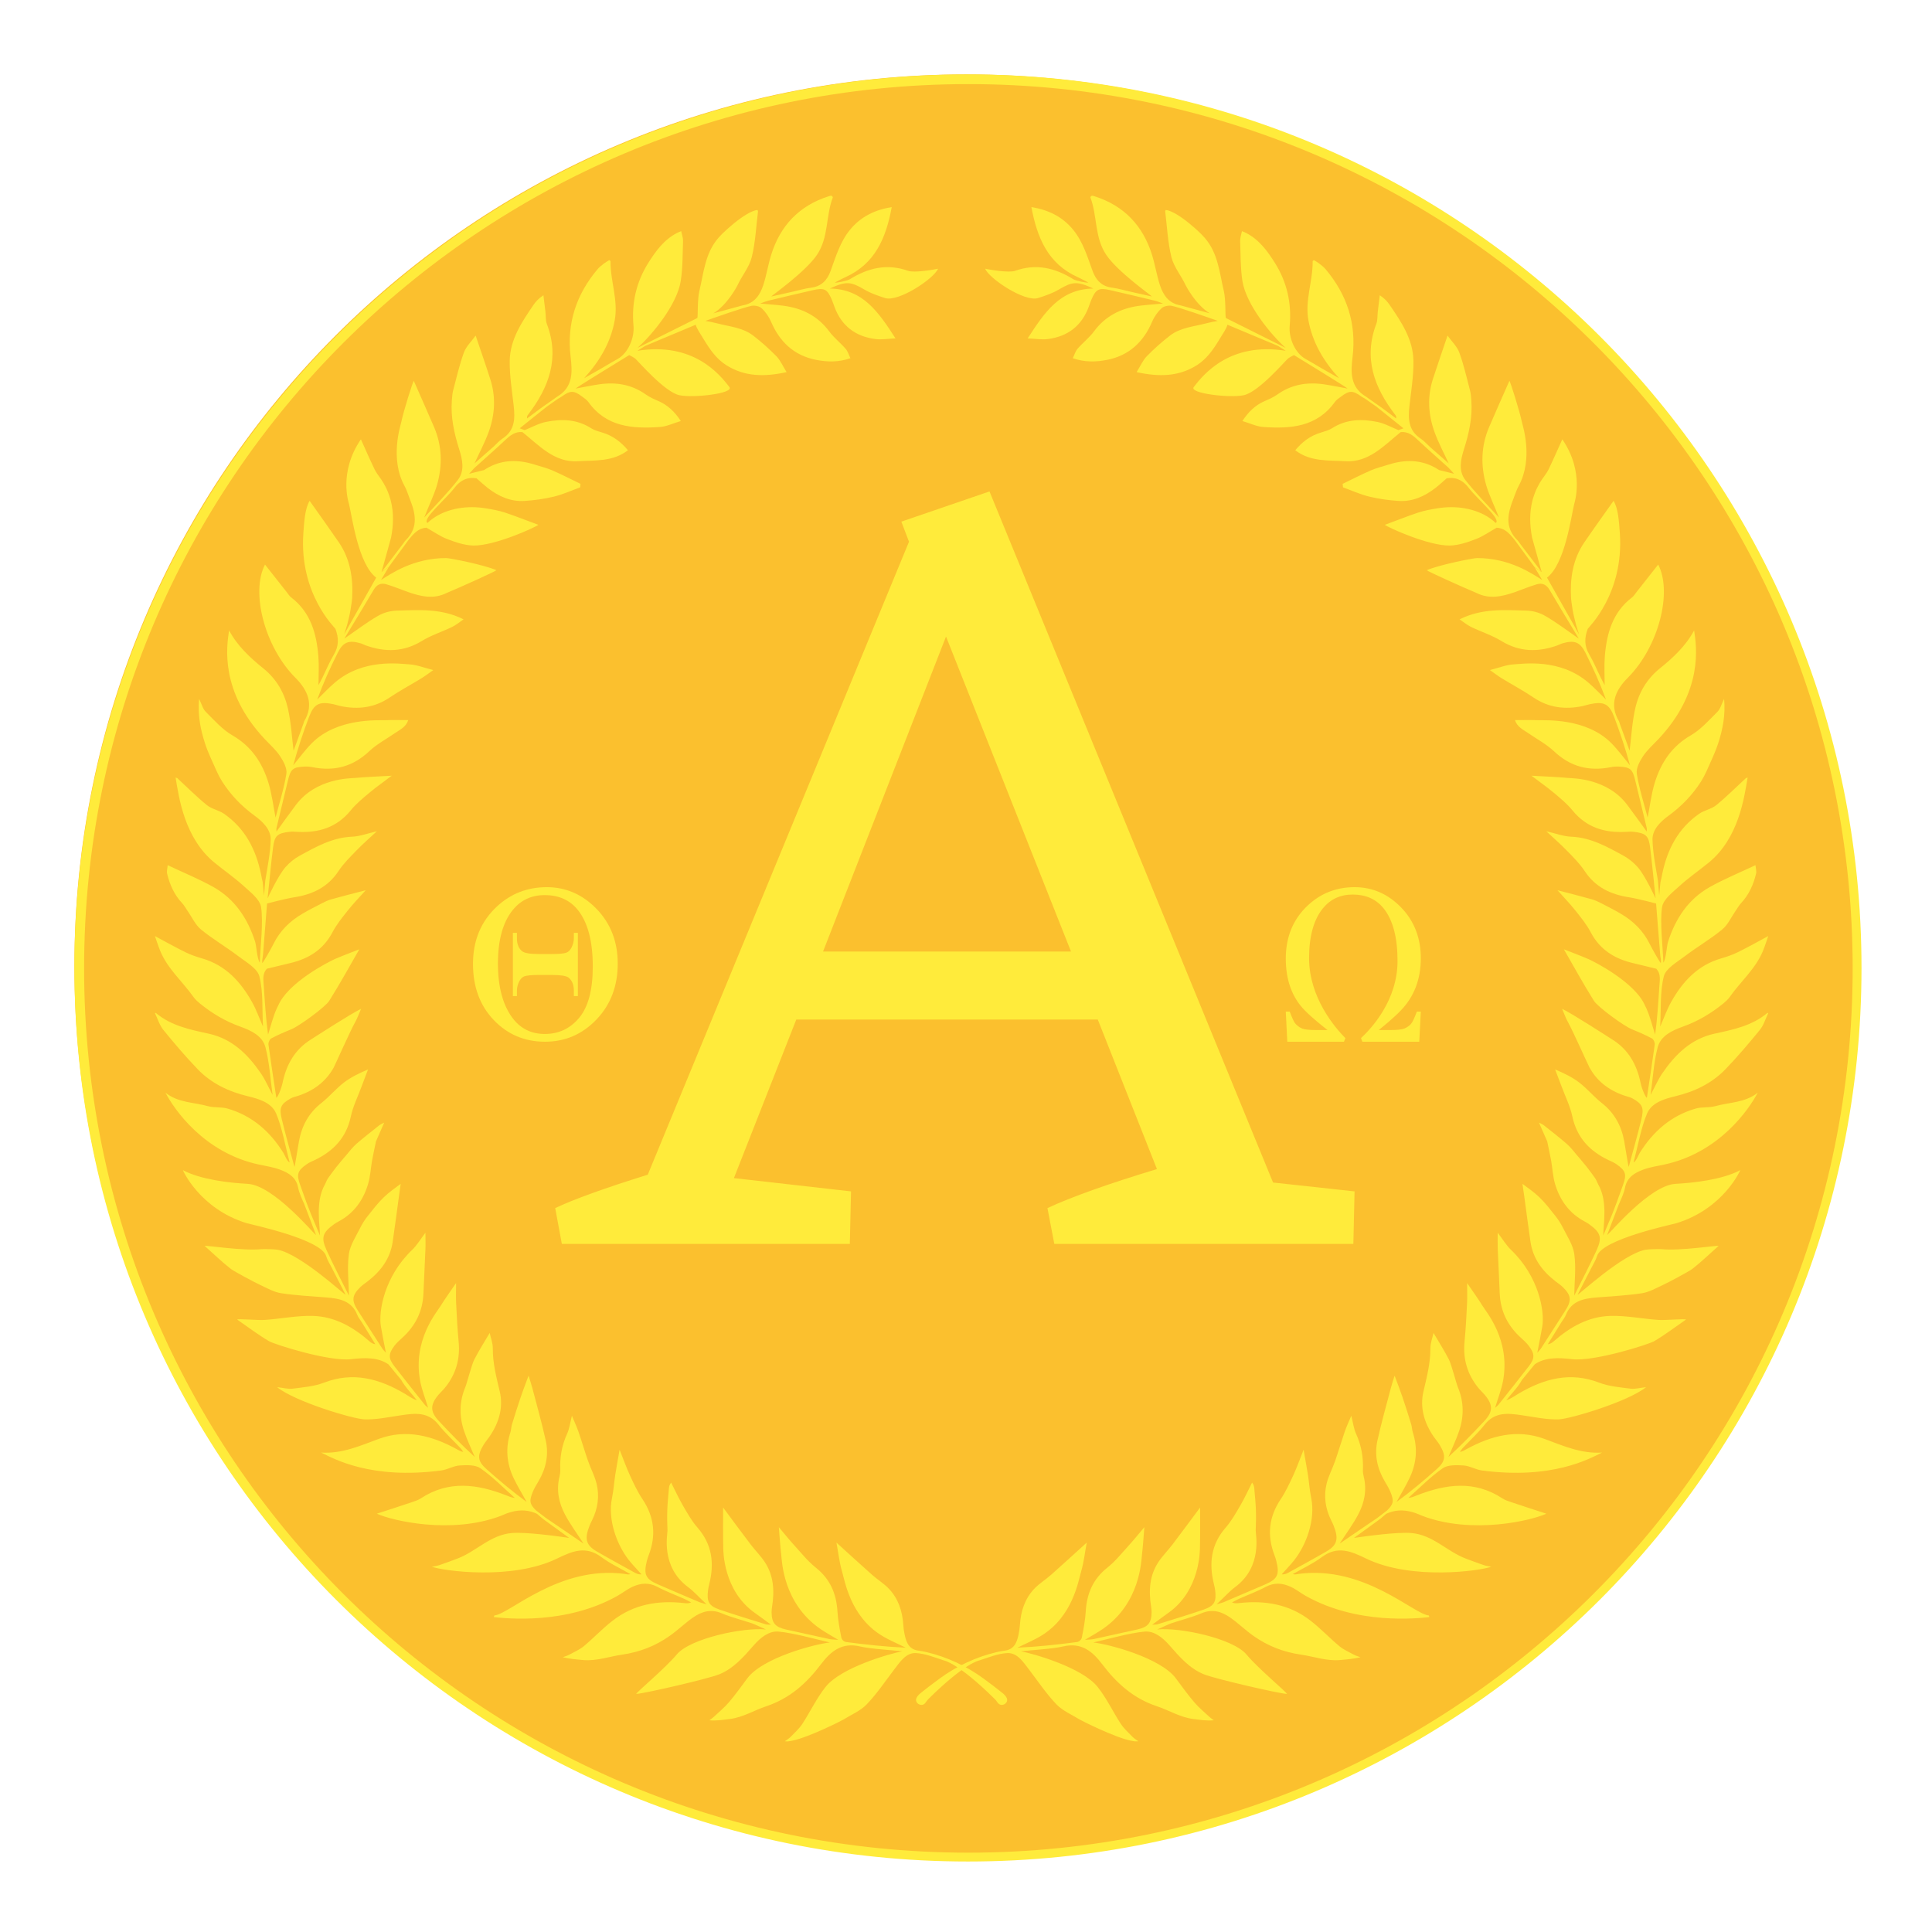 <svg xmlns="http://www.w3.org/2000/svg" xmlns:xlink="http://www.w3.org/1999/xlink" width="200" zoomAndPan="magnify" viewBox="0 0 150 150" height="200" preserveAspectRatio="xMidYMid meet" version="1.0"><defs><g/><clipPath id="75a51beb0b"><path d="M 5.777 5.777 L 144.223 5.777 L 144.223 144.223 L 5.777 144.223 Z M 5.777 5.777 " clip-rule="nonzero"/></clipPath><clipPath id="6017583b94"><path d="M 75 5.777 C 36.77 5.777 5.777 36.77 5.777 75 C 5.777 113.23 36.77 144.223 75 144.223 C 113.23 144.223 144.223 113.23 144.223 75 C 144.223 36.77 113.23 5.777 75 5.777 " clip-rule="nonzero"/></clipPath><clipPath id="c97003abac"><path d="M 5.777 5.777 L 144.527 5.777 L 144.527 144.527 L 5.777 144.527 Z M 5.777 5.777 " clip-rule="nonzero"/></clipPath><clipPath id="ab70647d88"><path d="M 75.152 5.777 C 36.836 5.777 5.777 36.836 5.777 75.152 C 5.777 113.465 36.836 144.527 75.152 144.527 C 113.465 144.527 144.527 113.465 144.527 75.152 C 144.527 36.836 113.465 5.777 75.152 5.777 " clip-rule="nonzero"/></clipPath><clipPath id="8d903975d7"><path d="M 29 15.195 L 73 15.195 L 73 45 L 29 45 Z M 29 15.195 " clip-rule="nonzero"/></clipPath><clipPath id="2b4734772a"><path d="M 12.027 34 L 78.203 34 L 78.203 135.195 L 12.027 135.195 Z M 12.027 34 " clip-rule="nonzero"/></clipPath><clipPath id="644c6d7223"><path d="M 76 15.195 L 120 15.195 L 120 45 L 76 45 Z M 76 15.195 " clip-rule="nonzero"/></clipPath><clipPath id="49f0fd3082"><path d="M 71 34 L 137.277 34 L 137.277 135.195 L 71 135.195 Z M 71 34 " clip-rule="nonzero"/></clipPath><clipPath id="75d2e841be"><path d="M 36.723 68.879 L 47.961 68.879 L 47.961 80.879 L 36.723 80.879 Z M 36.723 68.879 " clip-rule="nonzero"/></clipPath><clipPath id="743c7c4499"><path d="M 99.82 68.879 L 110.32 68.879 L 110.32 80.879 L 99.82 80.879 Z M 99.82 68.879 " clip-rule="nonzero"/></clipPath></defs><g clip-path="url(#75a51beb0b)"><g clip-path="url(#6017583b94)"><path fill="#fbc02e" d="M 5.777 5.777 L 144.223 5.777 L 144.223 144.223 L 5.777 144.223 Z M 5.777 5.777 " fill-opacity="1" fill-rule="nonzero"/></g></g><g clip-path="url(#c97003abac)"><g clip-path="url(#ab70647d88)"><path stroke-linecap="butt" transform="matrix(0.752, 0, 0, 0.752, 5.777, 5.777)" fill="none" stroke-linejoin="miter" d="M 92.298 0.001 C 41.321 0.001 0.001 41.321 0.001 92.298 C 0.001 143.269 41.321 184.595 92.298 184.595 C 143.269 184.595 184.595 143.269 184.595 92.298 C 184.595 41.321 143.269 0.001 92.298 0.001 " stroke="#ffeb3b" stroke-width="2" stroke-opacity="1" stroke-miterlimit="4"/></g></g><g clip-path="url(#8d903975d7)"><path fill="#ffeb3b" d="M 31.797 38.684 C 32.25 39.816 32.527 40.93 31.504 41.938 C 31.43 42.016 31.367 42.102 31.309 42.195 L 29.629 44.402 L 30.184 44.016 L 31.727 41.91 C 31.953 41.633 32.176 41.355 32.473 41.172 C 32.652 41.062 32.859 40.988 33.109 40.969 C 33.383 41.121 33.645 41.289 33.914 41.445 C 34.184 41.605 34.453 41.754 34.742 41.859 C 35.379 42.105 36.066 42.336 36.738 42.355 C 38.371 42.398 41.551 40.953 41.797 40.746 C 40.848 40.398 40.031 40.07 39.199 39.793 C 38.723 39.641 38.227 39.547 37.734 39.469 C 37.539 39.438 37.348 39.414 37.156 39.398 C 35.82 39.285 34.234 39.605 33.191 40.602 C 32.723 40.332 34.617 38.754 35.293 37.867 C 36.066 36.852 36.922 37.16 36.988 37.129 C 37.277 37.379 37.559 37.641 37.855 37.875 C 38.703 38.535 39.648 38.965 40.738 38.891 C 41.5 38.84 42.27 38.738 43.012 38.555 C 43.707 38.387 44.371 38.082 45.047 37.836 C 45.055 37.746 45.062 37.656 45.07 37.566 C 44.34 37.211 43.617 36.84 42.871 36.516 C 42.434 36.328 41.961 36.215 41.504 36.07 C 41.332 36.016 41.164 35.969 40.992 35.93 C 39.805 35.66 38.66 35.781 37.582 36.496 C 37.227 36.586 36.871 36.672 36.422 36.785 C 36.617 36.574 36.742 36.414 36.895 36.277 C 37.66 35.582 38.445 34.906 39.195 34.195 C 39.59 33.82 39.977 33.492 40.562 33.547 C 41.852 34.582 43.039 35.922 44.859 35.809 C 46.164 35.73 47.574 35.867 48.754 34.957 C 48.195 34.289 47.559 33.82 46.758 33.582 C 46.461 33.492 46.148 33.41 45.898 33.25 C 44.797 32.539 43.594 32.512 42.379 32.758 C 41.812 32.875 41.285 33.176 40.738 33.395 C 40.637 33.355 40.535 33.32 40.348 33.254 C 41.07 32.676 41.762 32.121 42.449 31.574 L 43.352 30.941 C 43.441 30.895 43.531 30.848 43.609 30.789 C 44.289 30.305 44.543 30.297 45.207 30.797 C 45.379 30.922 45.562 31.047 45.684 31.215 C 47.074 33.156 49.113 33.297 51.223 33.152 C 51.758 33.117 52.277 32.859 52.859 32.688 C 52.367 31.941 51.828 31.445 51.117 31.137 C 50.785 30.992 50.441 30.84 50.148 30.633 C 49.043 29.844 47.82 29.648 46.512 29.84 C 45.902 29.93 45.301 30.059 44.691 30.168 C 44.672 30.125 48.852 27.57 48.852 27.57 C 48.863 27.57 49.242 27.766 49.34 27.859 C 49.621 28.121 51.613 30.438 52.746 30.684 C 53.84 30.918 57.004 30.543 56.633 30.055 C 55.848 29.02 53.801 26.543 49.488 27.234 C 49.723 27.078 49.789 27.059 50.078 26.863 L 50.137 26.84 C 50.145 26.836 50.152 26.832 50.16 26.828 L 54.016 25.211 C 54.074 25.477 54.359 25.887 54.664 26.387 C 55.137 27.16 55.633 27.879 56.406 28.363 C 57.82 29.246 59.34 29.273 61.07 28.891 C 60.77 28.41 60.59 27.977 60.281 27.66 C 59.719 27.086 59.113 26.543 58.473 26.051 C 57.668 25.434 56.672 25.363 55.707 25.113 C 55.316 25.016 55.008 24.949 54.766 24.914 C 55.543 24.637 57.715 23.875 58.359 23.742 C 58.609 23.703 58.969 23.773 59.141 23.938 C 59.438 24.219 59.695 24.586 59.859 24.965 C 60.535 26.551 61.656 27.605 63.367 27.941 C 64.215 28.105 65.086 28.137 66.027 27.812 C 65.891 27.531 65.82 27.266 65.652 27.078 C 65.25 26.613 64.75 26.227 64.387 25.738 C 63.5 24.539 62.305 23.938 60.863 23.742 C 60.305 23.668 59.734 23.633 59.02 23.566 C 59.312 23.461 59.469 23.391 59.625 23.352 C 60.793 23.07 61.953 22.793 63.121 22.527 C 64.004 22.324 64.23 22.449 64.582 23.27 C 64.656 23.449 64.719 23.633 64.785 23.812 C 65.328 25.297 66.414 26.125 67.965 26.324 C 68.434 26.387 68.922 26.297 69.527 26.273 C 68.227 24.266 67.023 22.441 64.426 22.402 C 65.715 21.809 66.059 21.863 67.117 22.484 C 67.605 22.773 68.164 22.961 68.707 23.137 C 69.754 23.48 72.535 21.617 72.828 20.863 C 72.539 20.93 70.977 21.199 70.508 21.027 C 68.855 20.441 67.395 20.805 65.98 21.68 C 65.754 21.82 64.84 21.984 64.82 21.938 C 64.98 21.844 65.461 21.598 65.629 21.523 C 67.961 20.48 68.797 18.445 69.234 16.078 C 67.938 16.289 66.84 16.812 66.008 17.824 C 65.227 18.77 64.891 19.926 64.484 21.047 C 64.234 21.734 63.793 22.227 62.996 22.332 C 62.484 22.398 61.98 22.551 61.469 22.664 C 60.965 22.777 60.461 22.887 59.879 23.02 C 59.973 22.91 62.535 21.105 63.422 19.797 C 64.348 18.434 64.105 16.781 64.656 15.332 C 64.664 15.305 64.629 15.266 64.613 15.23 C 64.578 15.219 64.539 15.191 64.508 15.195 C 64.449 15.199 64.395 15.223 64.34 15.238 C 62.043 15.969 60.578 17.52 59.871 19.793 C 59.633 20.562 59.512 21.367 59.262 22.133 C 59.008 22.902 58.586 23.551 57.672 23.707 C 57.605 23.719 57.543 23.738 57.48 23.758 L 55.387 24.328 C 56.492 23.664 57.258 22.156 57.258 22.156 C 57.594 21.414 58.168 20.75 58.363 19.98 C 58.652 18.82 58.703 17.602 58.852 16.406 C 58.855 16.375 58.824 16.34 58.809 16.305 C 58.691 16.312 58.551 16.352 58.398 16.418 C 57.844 16.652 57.113 17.207 56.527 17.73 C 56.488 17.766 56.449 17.801 56.41 17.836 C 56.32 17.918 56.234 18 56.152 18.078 C 56.125 18.109 56.094 18.133 56.066 18.16 C 55.961 18.27 55.867 18.367 55.789 18.453 C 54.742 19.641 54.637 21.176 54.293 22.617 C 54.137 23.285 54.195 24.605 54.141 24.691 L 49.496 27.008 C 50.613 26.016 52.57 23.66 52.855 21.801 C 53.012 20.781 52.996 19.738 53.031 18.703 C 53.039 18.469 52.945 18.23 52.887 17.945 C 52.746 18.008 52.656 18.039 52.574 18.082 C 51.555 18.605 50.91 19.492 50.324 20.426 C 49.391 21.914 49.027 23.555 49.184 25.285 C 49.27 26.238 48.773 27.41 47.957 27.867 C 47.52 28.109 47.09 28.371 46.656 28.625 C 46.223 28.871 45.785 29.117 45.352 29.363 C 46.551 28.047 47.418 26.598 47.73 24.852 C 48.012 23.305 47.383 21.816 47.402 20.285 C 47.402 20.262 47.352 20.238 47.305 20.195 C 47.168 20.281 47.016 20.363 46.879 20.469 C 46.715 20.602 46.539 20.73 46.402 20.891 C 44.742 22.859 43.992 25.109 44.301 27.691 C 44.441 28.879 44.508 30.059 43.258 30.797 L 42.473 31.352 C 42.457 31.359 42.441 31.367 42.43 31.379 C 42.254 31.5 42.082 31.625 41.906 31.75 L 41.875 31.773 L 41.879 31.773 C 41.559 32.008 41.242 32.25 40.922 32.488 C 40.898 32.336 40.945 32.262 41 32.195 C 42.617 30.078 43.469 27.812 42.457 25.148 C 42.348 24.852 42.383 24.504 42.344 24.18 C 42.297 23.762 42.242 23.34 42.191 22.922 C 41.832 23.16 41.609 23.398 41.426 23.664 C 40.52 24.992 39.602 26.348 39.574 28.016 C 39.559 29.176 39.754 30.344 39.883 31.508 C 39.996 32.504 39.977 33.43 39.004 34.059 C 38.75 34.227 38.547 34.473 38.316 34.68 C 37.809 35.129 37.301 35.574 36.84 35.98 C 37.211 35.164 37.652 34.348 37.961 33.484 C 38.426 32.168 38.504 30.809 38.07 29.453 C 37.719 28.352 37.336 27.258 36.93 26.055 C 36.613 26.5 36.195 26.887 36.02 27.363 C 35.672 28.309 35.449 29.305 35.188 30.285 C 35.121 30.543 35.102 30.812 35.082 31.082 C 34.98 32.391 35.262 33.645 35.652 34.883 C 35.906 35.688 36.098 36.566 35.539 37.273 C 34.797 38.219 33.77 39.285 32.938 40.18 C 33.227 39.41 33.699 38.445 33.922 37.68 C 34.363 36.152 34.332 34.629 33.699 33.152 C 33.195 31.977 32.672 30.812 32.125 29.566 C 32.055 29.641 31.34 31.859 31.141 32.832 C 31.098 33.039 30.25 35.602 31.402 37.719 C 31.57 38.023 31.672 38.359 31.797 38.684 " fill-opacity="1" fill-rule="nonzero"/></g><g clip-path="url(#2b4734772a)"><path fill="#ffeb3b" d="M 78.137 131.781 C 78.066 131.664 77.965 131.551 77.828 131.441 C 77.457 131.141 76.91 130.727 76.371 130.328 C 75.047 129.359 73.547 128.652 71.949 128.273 C 71.719 128.219 71.523 128.184 71.398 128.168 C 70.617 128.094 70.383 127.605 70.234 126.902 C 70.18 126.648 70.145 126.391 70.129 126.129 C 70.059 125.09 69.75 124.133 69.027 123.363 C 68.637 122.949 68.133 122.645 67.707 122.266 C 66.789 121.453 65.887 120.621 64.941 119.766 C 65.086 120.539 65.164 121.281 65.371 121.988 C 65.602 122.773 66.02 125.465 68.422 126.965 C 69.023 127.34 69.691 127.609 70.324 127.926 C 68.766 127.855 67.234 127.688 65.703 127.488 C 65.523 127.465 65.352 127.305 65.32 127.129 C 65.188 126.461 65.059 125.785 65.02 125.105 C 64.934 123.727 64.453 122.594 63.336 121.707 C 62.711 121.211 62.203 120.562 61.66 119.969 C 61.262 119.531 60.887 119.066 60.469 118.57 C 60.535 119.359 60.574 120.047 60.656 120.73 C 60.711 121.188 60.789 124.457 63.668 126.453 C 64.07 126.734 64.508 126.969 65.082 127.316 C 64.746 127.289 64.582 127.293 64.422 127.262 C 63.293 127.016 62.164 126.766 61.031 126.516 C 60.188 126.328 59.918 126.016 59.906 125.18 C 59.906 125.031 59.922 124.883 59.945 124.734 C 60.141 123.504 60.07 122.312 59.363 121.254 C 59.043 120.777 58.629 120.367 58.281 119.91 C 57.566 118.969 56.863 118.016 56.141 117.043 C 56.141 118.09 56.129 119.117 56.152 120.141 C 56.156 120.383 56.137 123.496 58.617 125.234 C 59.004 125.504 59.379 125.789 59.859 126.141 C 59.641 126.129 59.543 126.141 59.457 126.113 C 58.258 125.734 57.055 125.379 55.867 124.969 C 55.027 124.676 54.863 124.352 54.973 123.461 C 54.992 123.305 55.027 123.148 55.066 122.996 C 55.469 121.383 55.297 119.91 54.156 118.605 C 53.703 118.09 53.363 117.477 53.016 116.879 C 52.684 116.309 52.406 115.699 52.105 115.109 C 51.969 115.281 51.945 115.426 51.934 115.57 C 51.887 116.121 51.828 116.676 51.809 117.23 C 51.789 117.762 51.801 118.293 51.824 118.824 C 51.836 119.109 51.266 121.617 53.41 123.211 C 53.891 123.57 54.289 124.031 54.855 124.555 C 54.566 124.473 54.438 124.445 54.32 124.398 C 53.238 123.938 52.152 123.477 51.074 123.008 C 50.113 122.59 49.961 122.238 50.223 121.184 C 50.262 121.035 50.312 120.887 50.367 120.742 C 50.957 119.203 50.801 117.773 49.887 116.402 C 49.504 115.836 49.211 115.199 48.922 114.578 C 48.633 113.949 48.402 113.301 48.105 112.555 C 47.977 113.289 47.867 113.887 47.77 114.492 C 47.676 115.094 47.641 115.707 47.516 116.301 C 47.16 117.996 47.91 119.961 48.82 121.121 C 49.129 121.508 49.477 121.863 49.809 122.234 C 49.617 122.246 49.457 122.195 49.312 122.117 C 48.316 121.566 47.312 121.023 46.332 120.453 C 45.48 119.957 45.371 119.465 45.773 118.453 C 45.828 118.312 45.895 118.176 45.965 118.039 C 46.414 117.133 46.555 116.172 46.32 115.199 C 46.176 114.594 45.867 114.031 45.66 113.438 C 45.395 112.68 45.172 111.91 44.91 111.152 C 44.777 110.77 44.605 110.406 44.402 109.918 C 44.262 110.473 44.211 110.926 44.031 111.316 C 43.617 112.219 43.457 113.148 43.5 114.125 C 43.508 114.297 43.477 114.473 43.438 114.641 C 43.18 115.691 43.383 116.684 43.875 117.602 C 44.266 118.34 44.77 119.016 45.309 119.848 C 44.266 119.137 43.328 118.488 42.383 117.852 L 41.605 117.258 C 41.113 116.762 41.078 116.531 41.371 115.816 C 41.488 115.535 41.652 115.27 41.809 115.004 C 42.391 114.016 42.621 112.949 42.371 111.836 C 42.066 110.473 41.688 109.125 41.332 107.773 C 41.258 107.484 41.16 107.203 41.039 106.805 C 40.809 107.434 40.605 107.945 40.43 108.469 C 40.191 109.172 39.965 109.875 39.75 110.586 C 39.688 110.785 39.691 111.008 39.629 111.203 C 39.234 112.418 39.332 113.605 39.871 114.746 C 40.176 115.383 40.551 115.992 40.891 116.613 C 39.805 115.82 38.789 114.965 37.797 114.086 C 37.078 113.453 37.031 113.035 37.531 112.199 C 37.668 111.969 37.848 111.762 38 111.543 C 38.738 110.477 39.094 109.281 38.801 108.035 C 38.539 106.926 38.254 105.844 38.262 104.695 C 38.266 104.285 38.102 103.871 38.02 103.488 C 37.605 104.191 37.184 104.855 36.824 105.551 C 36.617 105.957 36.246 107.418 36.133 107.684 C 35.652 108.82 35.645 109.977 36.039 111.129 C 36.27 111.805 36.582 112.453 36.859 113.117 C 35.879 112.227 34.969 111.285 34.074 110.328 C 33.387 109.594 33.387 109.07 34.047 108.285 C 34.211 108.094 34.398 107.926 34.559 107.73 C 35.398 106.688 35.738 105.508 35.609 104.168 C 35.512 103.176 35.465 102.18 35.414 101.184 C 35.391 100.715 35.41 100.242 35.41 99.617 C 34.941 100.305 34.555 100.824 34.223 101.371 C 33.898 101.906 32.039 104.043 32.617 107.195 C 32.746 107.898 33.02 108.57 33.238 109.301 C 33.125 109.199 33.027 109.129 32.957 109.039 C 32.176 108.059 31.398 107.078 30.629 106.086 C 30.145 105.465 30.145 105.121 30.621 104.488 C 30.797 104.262 31.012 104.062 31.227 103.871 C 32.25 102.945 32.82 101.812 32.875 100.426 C 32.922 99.277 32.984 98.133 33.031 96.984 C 33.047 96.594 33.031 96.199 33.031 95.707 C 32.645 96.219 32.367 96.688 31.988 97.051 C 29.852 99.098 29.367 101.801 29.574 102.992 C 29.68 103.621 29.812 104.25 29.961 105.027 C 29.805 104.844 29.734 104.785 29.688 104.711 C 29.051 103.723 28.418 102.73 27.781 101.746 C 27.285 100.973 27.32 100.574 27.973 99.934 C 28.152 99.762 28.363 99.621 28.562 99.469 C 29.574 98.684 30.297 97.711 30.488 96.418 C 30.66 95.262 30.805 94.105 30.965 92.949 C 31.012 92.605 31.062 92.258 31.109 91.914 C 30.664 92.246 30.203 92.566 29.805 92.949 C 29.34 93.395 28.945 93.918 28.543 94.422 C 28.32 94.699 28.133 95 27.977 95.312 C 27.641 95.988 27.188 96.656 27.086 97.367 C 26.941 98.43 27.078 99.531 27.09 100.59 C 26.531 99.457 25.902 98.27 25.348 97.047 C 24.902 96.066 25.055 95.684 25.949 95.039 C 26.051 94.965 26.164 94.898 26.277 94.84 C 27.48 94.203 28.207 93.18 28.578 91.922 C 28.754 91.34 28.781 90.711 28.887 90.109 C 28.977 89.609 29.09 89.113 29.191 88.617 C 29.387 88.172 29.578 87.73 29.832 87.156 C 29.613 87.273 29.527 87.305 29.457 87.359 C 28.859 87.836 28.254 88.305 27.676 88.805 C 27.387 89.059 27.148 89.371 26.898 89.668 C 26.621 89.988 26.352 90.309 26.09 90.637 C 25.918 90.852 25.508 91.414 25.469 91.477 C 25.434 91.535 25.402 91.59 25.371 91.645 C 25.352 91.688 25.27 91.883 25.242 91.934 C 24.465 93.266 24.84 95.07 24.84 95.922 C 24.598 95.344 24.371 94.805 24.148 94.273 L 23.789 93.348 C 23.633 92.902 23.473 92.457 23.312 92.016 C 23.004 91.176 23.086 90.898 23.828 90.379 C 24.016 90.246 24.238 90.164 24.445 90.062 C 25.895 89.367 26.887 88.324 27.238 86.688 C 27.406 85.895 27.781 85.145 28.066 84.375 C 28.234 83.926 28.406 83.48 28.574 83.031 C 27.852 83.34 27.227 83.641 26.688 84.059 C 26.07 84.535 25.566 85.156 24.949 85.641 C 23.965 86.41 23.426 87.422 23.211 88.609 C 23.078 89.332 22.883 90.672 22.859 90.586 C 22.527 89.363 22.184 88.145 21.883 86.914 C 21.66 86.008 21.793 85.723 22.555 85.289 C 22.734 85.184 22.953 85.145 23.152 85.078 C 24.539 84.617 25.387 83.828 25.91 82.879 C 26.012 82.688 27.242 79.941 27.562 79.383 C 27.746 79.059 27.871 78.699 28.035 78.324 C 27.254 78.691 24.426 80.527 24.168 80.688 C 22.895 81.469 22.238 82.645 21.941 84.059 C 21.832 84.586 21.539 85.23 21.453 85.227 C 21.227 83.711 21.051 82.621 20.844 81.102 C 20.824 80.949 20.93 80.691 21.055 80.625 C 21.559 80.355 22.086 80.129 22.617 79.914 C 23.242 79.66 25.262 78.18 25.559 77.707 C 26.398 76.375 27.156 74.988 27.898 73.703 C 27.336 73.926 26.656 74.176 25.996 74.461 C 25.508 74.676 22.34 76.289 21.59 78.094 C 21.562 78.156 21.527 78.211 21.5 78.27 C 21.199 78.922 21.035 79.637 20.812 80.324 C 20.641 79.074 20.566 77.816 20.48 76.562 C 20.465 76.324 20.434 76.09 20.449 75.859 C 20.457 75.801 20.465 75.746 20.477 75.691 C 20.48 75.66 20.488 75.633 20.496 75.605 C 20.535 75.469 20.605 75.336 20.723 75.211 C 20.723 75.211 21.949 74.91 22.566 74.766 C 23.984 74.426 25.109 73.719 25.812 72.383 C 26.129 71.777 26.574 71.23 27.004 70.691 C 27.426 70.156 27.906 69.664 28.395 69.117 C 27.449 69.363 26.578 69.582 25.715 69.824 C 25.457 69.895 25.211 70.02 24.973 70.141 C 24.477 70.395 23.98 70.648 23.5 70.93 C 22.473 71.523 21.719 72.305 21.246 73.262 C 21.055 73.648 20.375 74.848 20.363 74.762 C 20.332 74.52 20.398 74.387 20.418 74.141 C 20.523 72.809 20.629 71.48 20.734 70.148 C 20.734 70.148 22.207 69.762 22.824 69.668 C 24.254 69.449 25.453 68.887 26.285 67.625 C 26.672 67.039 27.191 66.531 27.684 66.023 C 28.152 65.535 28.668 65.094 29.258 64.539 C 28.52 64.711 27.93 64.938 27.328 64.961 C 25.801 65.023 24.516 65.754 23.254 66.445 C 22.828 66.68 22.477 66.977 22.172 67.316 C 21.582 67.98 20.777 69.746 20.777 69.746 C 20.781 69.688 20.789 69.629 20.793 69.57 C 20.84 69.117 20.887 68.668 20.934 68.215 C 20.98 67.762 21.027 67.309 21.074 66.859 C 21.113 66.512 21.156 66.16 21.199 65.812 C 21.312 64.883 21.531 64.691 22.469 64.582 C 22.676 64.555 22.891 64.574 23.102 64.586 C 24.734 64.672 26.145 64.25 27.223 62.926 C 27.641 62.41 28.172 61.973 28.688 61.543 C 29.234 61.086 29.824 60.676 30.414 60.227 C 29.414 60.285 28.473 60.316 27.535 60.402 C 27.195 60.434 24.523 60.406 22.961 62.512 C 22.461 63.184 21.965 63.863 21.465 64.562 C 21.465 64.465 21.445 64.371 21.465 64.289 C 21.762 63.051 22.062 61.816 22.359 60.582 C 22.566 59.711 22.738 59.559 23.648 59.516 C 23.855 59.508 24.066 59.523 24.27 59.566 C 25.953 59.902 27.395 59.523 28.66 58.332 C 29.25 57.773 29.996 57.383 30.672 56.914 C 31.062 56.645 31.531 56.441 31.691 55.91 C 31.055 55.91 30.5 55.895 29.945 55.914 C 29.355 55.938 26.176 55.715 24.207 57.703 C 23.684 58.234 23.242 58.844 22.766 59.418 C 23.109 58.152 23.527 56.898 23.992 55.668 C 24.375 54.641 24.789 54.445 25.879 54.672 C 26.066 54.711 26.25 54.781 26.441 54.82 C 27.801 55.102 29.078 54.953 30.262 54.148 C 31.055 53.613 31.902 53.164 32.719 52.664 C 33.008 52.488 33.277 52.277 33.641 52.023 C 32.91 51.84 32.355 51.613 31.797 51.582 C 31.035 51.535 28.207 51.109 26.012 52.984 C 25.523 53.398 25.09 53.867 24.629 54.312 C 25.086 53.062 25.629 51.859 26.223 50.68 C 26.641 49.844 27.074 49.684 27.98 49.941 C 28.129 49.98 28.266 50.062 28.41 50.113 C 29.906 50.645 31.332 50.629 32.742 49.77 C 33.473 49.32 34.316 49.055 35.094 48.68 C 35.41 48.527 35.684 48.293 35.992 48.086 C 34.254 47.215 32.52 47.363 30.812 47.406 C 30.293 47.422 29.785 47.562 29.336 47.824 C 28.465 48.328 27.66 48.945 26.734 49.582 C 27.52 48.281 28.281 47.039 29.016 45.785 C 29.246 45.391 29.574 45.242 29.98 45.359 C 30.57 45.531 31.137 45.773 31.715 45.977 C 32.695 46.316 33.68 46.539 34.676 46.039 C 35.926 45.516 38.496 44.348 38.543 44.27 C 37.531 43.836 34.91 43.328 34.645 43.328 C 32.082 43.324 30.316 44.57 29.582 45.031 C 29.785 44.691 29.945 44.422 30.176 44.031 C 30.145 44.055 30.113 44.078 30.086 44.098 C 29.879 44.238 29.75 44.328 29.621 44.418 C 29.742 43.992 29.859 43.562 29.977 43.133 C 30.105 42.668 30.234 42.199 30.363 41.734 C 30.555 40.758 30.574 39.809 30.348 38.902 C 30.336 38.859 30.328 38.816 30.316 38.773 C 30.277 38.637 30.23 38.496 30.18 38.359 C 30.16 38.309 30.141 38.258 30.121 38.207 C 30.059 38.055 29.992 37.898 29.91 37.75 C 29.816 37.57 29.715 37.395 29.598 37.223 C 29.426 36.965 29.219 36.727 29.09 36.453 C 28.715 35.676 28.367 34.883 28.02 34.109 C 26.273 36.656 27.066 39.023 27.098 39.137 C 27.336 40.121 27.812 43.793 29.207 44.848 C 28.496 46.105 27.785 47.367 27.07 48.629 L 26.723 49.258 L 26.949 48.523 C 27.043 48.129 27.156 47.742 27.215 47.344 C 27.23 47.246 27.328 46.648 27.34 46.457 C 27.426 44.91 27.203 43.418 26.305 42.102 C 25.555 41.008 24.781 39.934 24.039 38.883 C 23.68 39.488 23.621 40.434 23.551 41.418 C 23.23 46.125 26 48.719 26.043 48.824 C 26.305 49.508 26.32 50.152 25.926 50.812 C 25.582 51.391 25.324 52.02 25.027 52.625 C 24.918 52.848 24.793 53.066 24.727 53.195 C 24.727 52.484 24.777 51.715 24.719 50.953 C 24.574 49.18 24.117 47.535 22.602 46.379 C 22.469 46.277 22.375 46.117 22.27 45.984 C 21.707 45.27 21.145 44.559 20.574 43.832 C 19.449 45.996 20.559 50.242 22.934 52.621 C 23.859 53.547 24.414 54.672 23.613 56.004 C 23.582 56.055 23.582 56.117 23.562 56.172 C 23.285 56.934 23.004 57.699 22.793 58.285 C 22.664 57.277 22.605 56.125 22.355 55.012 C 22.082 53.793 21.469 52.723 20.465 51.91 C 19.422 51.07 18.445 50.168 17.785 48.945 C 17.594 50.195 17.059 53.66 20.551 57.379 C 20.961 57.812 21.422 58.219 21.746 58.711 C 22.012 59.109 22.301 59.652 22.234 60.078 C 22.047 61.242 21.676 62.383 21.395 63.477 C 21.219 62.594 21.113 61.656 20.84 60.766 C 20.359 59.219 19.523 57.941 18.039 57.09 C 17.258 56.637 16.629 55.914 15.977 55.266 C 15.746 55.039 15.66 54.664 15.457 54.258 C 15.34 55.531 15.57 56.641 15.918 57.719 C 16.156 58.457 16.512 59.164 16.824 59.879 C 16.945 60.148 17.082 60.41 17.238 60.66 C 17.906 61.715 18.758 62.594 19.77 63.332 C 20.402 63.793 21.039 64.41 21.016 65.195 C 20.988 66.242 20.773 67.285 20.602 68.328 L 20.496 69.531 L 20.398 68.512 L 20.402 68.512 C 20.34 68.281 20.305 68.055 20.258 67.832 C 19.863 65.938 19.02 64.309 17.391 63.18 C 16.988 62.902 16.441 62.816 16.066 62.512 C 15.266 61.863 14.535 61.125 13.777 60.426 C 13.746 60.398 13.691 60.391 13.633 60.367 C 13.887 61.918 14.324 65.086 16.664 66.984 C 17.41 67.59 18.203 68.141 18.914 68.785 C 19.445 69.27 20.176 69.82 20.27 70.426 C 20.453 71.613 20.211 73.523 20.172 74.746 C 19.957 74.426 19.91 73.438 19.809 73.113 C 19.234 71.328 18.25 69.824 16.594 68.883 C 15.48 68.254 14.285 67.77 13.02 67.172 C 13 67.418 12.93 67.641 12.977 67.836 C 13.18 68.688 13.531 69.473 14.145 70.125 C 14.312 70.305 14.43 70.531 14.57 70.734 C 14.914 71.223 15.168 71.812 15.613 72.172 C 16.531 72.926 17.574 73.527 18.52 74.25 C 19.121 74.707 19.977 75.184 20.137 75.801 C 20.445 77.012 20.344 78.328 20.418 79.699 C 20.109 78.996 19.891 78.375 19.574 77.809 C 18.684 76.219 17.512 74.93 15.672 74.406 C 15.23 74.277 14.789 74.125 14.379 73.922 C 13.547 73.512 12.738 73.055 12.027 72.676 C 12.125 72.945 12.266 73.398 12.445 73.84 C 13.023 75.234 14.184 76.215 15.031 77.418 C 15.164 77.605 15.34 77.762 15.52 77.91 C 16.469 78.68 17.5 79.297 18.668 79.711 C 19.488 80.004 20.379 80.418 20.609 81.309 C 20.914 82.465 20.98 83.684 21.164 85.008 C 20.824 84.371 20.59 83.824 20.258 83.34 C 19.258 81.875 18.031 80.656 16.219 80.258 C 14.75 79.938 13.281 79.645 12.09 78.637 C 12.082 78.633 12.039 78.668 12.035 78.672 C 12.246 79.105 12.383 79.59 12.676 79.953 C 13.531 81.004 14.414 82.043 15.355 83.02 C 16.414 84.117 17.758 84.754 19.234 85.109 C 20.121 85.324 21.074 85.605 21.438 86.449 C 21.906 87.543 22.176 89.09 22.488 90.258 C 22.277 90.148 22.098 89.66 22 89.504 C 20.965 87.84 19.566 86.617 17.656 86.066 C 17.184 85.93 16.645 86.016 16.168 85.887 C 15.055 85.574 13.824 85.625 12.848 84.836 C 13.5 86.094 15.82 89.508 20.117 90.418 C 20.66 90.535 21.227 90.617 21.742 90.812 C 22.398 91.055 22.988 91.395 23.145 92.199 C 23.234 92.648 23.438 93.07 23.625 93.492 L 24.535 95.887 C 24.324 95.754 21.227 92.02 19.23 91.914 C 17.773 91.836 15.543 91.574 14.199 90.848 C 14.188 90.84 15.492 93.844 19.156 94.969 C 19.473 95.066 24.926 96.203 25.32 97.516 C 25.418 97.844 25.617 98.141 25.77 98.453 C 25.992 98.91 26.605 100.059 26.828 100.516 C 26.766 100.562 23.336 97.352 21.547 97.027 C 21.281 96.98 20.438 96.973 20.316 96.984 C 18.859 97.133 15.961 96.672 15.887 96.73 C 16.57 97.34 17.219 97.965 17.926 98.52 C 18.16 98.703 19.832 99.598 20.23 99.777 C 20.754 100.02 21.281 100.324 21.836 100.406 C 22.992 100.582 24.172 100.641 25.34 100.734 C 26.359 100.816 27.309 100.988 27.742 102.094 C 27.816 102.289 27.961 102.457 28.074 102.637 C 28.43 103.211 28.785 103.789 29.141 104.367 C 28.914 104.336 28.785 104.227 28.66 104.117 C 27.406 103.023 25.984 102.215 24.305 102.168 C 23.051 102.129 21.789 102.398 20.527 102.48 C 20 102.516 18.457 102.363 18.418 102.453 C 19.234 103.016 20.027 103.621 20.879 104.125 C 21.332 104.391 25.566 105.727 27.258 105.527 C 28.352 105.398 29.355 105.379 30.152 105.922 L 31.145 107.129 L 31.148 107.133 C 31.461 107.707 31.961 108.191 32.371 108.719 C 31.988 108.59 31.703 108.371 31.395 108.188 C 29.434 107.039 27.41 106.48 25.148 107.352 C 24.391 107.645 23.539 107.707 22.719 107.816 C 22.371 107.863 22.004 107.75 21.516 107.699 C 22.918 108.832 27.43 110.172 28.293 110.199 C 29.242 110.23 30.203 110.016 31.156 109.879 C 32.23 109.719 33.254 109.602 34.051 110.617 C 34.562 111.266 35.188 111.828 35.754 112.434 C 35.836 112.52 35.898 112.625 35.965 112.723 C 35.762 112.699 35.625 112.605 35.48 112.523 C 33.566 111.473 31.551 110.926 29.418 111.711 C 27.961 112.246 26.555 112.883 24.93 112.777 C 25.938 113.262 28.773 114.883 34.25 114.168 C 34.75 114.102 35.211 113.805 35.699 113.777 C 36.238 113.746 36.91 113.719 37.309 114 C 38.262 114.668 39.094 115.52 39.973 116.297 C 39.73 116.281 39.527 116.188 39.32 116.105 C 37.07 115.223 34.84 114.906 32.668 116.336 C 32.445 116.484 32.176 116.559 31.922 116.648 C 31.016 116.953 30.105 117.246 29.258 117.523 C 30.449 118.066 35.008 119.145 38.855 117.703 C 39.051 117.629 39.23 117.535 39.422 117.473 C 40.113 117.234 40.809 117.18 41.508 117.453 C 41.547 117.469 41.586 117.488 41.629 117.504 C 41.648 117.512 41.668 117.523 41.688 117.531 L 42.145 117.918 L 42.148 117.918 C 42.156 117.926 42.168 117.938 42.18 117.945 C 42.898 118.473 43.621 118.988 44.191 119.402 C 43.203 119.258 40.844 118.938 39.754 119.023 C 38.07 119.156 36.98 120.457 35.512 121.008 C 35.051 121.18 34.59 121.355 34.125 121.512 C 33.934 121.578 33.73 121.598 33.531 121.641 C 34.371 121.953 39.719 122.723 43.254 121.004 C 44.422 120.434 45.477 119.988 46.688 120.891 C 47.383 121.41 48.191 121.777 48.945 122.215 C 48.762 122.266 48.621 122.215 48.473 122.195 C 43.391 121.527 39.52 125.352 38.383 125.422 C 38.379 125.422 38.371 125.457 38.34 125.551 C 39.344 125.66 43.922 126.148 47.91 123.918 C 48.316 123.695 48.68 123.395 49.098 123.203 C 49.73 122.91 50.371 122.844 51.039 123.203 C 51.719 123.566 52.449 123.832 53.156 124.148 C 53.328 124.227 53.492 124.324 53.66 124.414 C 53.441 124.504 53.273 124.48 53.105 124.461 C 51.09 124.234 49.199 124.559 47.57 125.824 C 46.781 126.43 46.098 127.168 45.332 127.805 C 45 128.082 44.586 128.258 44.199 128.469 C 44.039 128.555 43.859 128.602 43.691 128.668 C 44.238 128.797 44.766 128.84 45.297 128.887 C 46.336 128.973 47.309 128.609 48.309 128.465 C 49.68 128.266 50.879 127.793 51.98 127.02 C 52.613 126.578 53.164 126.031 53.797 125.59 C 54.469 125.121 55.184 124.895 56.027 125.254 C 56.789 125.574 57.602 125.773 58.387 126.035 C 58.57 126.098 59.32 126.449 59.469 126.512 C 57.742 126.328 53.594 127.199 52.547 128.449 C 51.617 129.559 49.395 131.398 49.395 131.516 C 50.031 131.488 54.945 130.352 55.836 129.996 C 56.938 129.555 57.746 128.633 58.527 127.734 C 59.031 127.156 59.703 126.605 60.453 126.676 C 61.637 126.789 63.262 127.254 64.43 127.52 C 63.234 127.652 59.223 128.703 58.023 130.301 C 57.555 130.93 57.102 131.57 56.594 132.164 C 56.23 132.59 55.785 132.949 55.375 133.336 C 55.281 133.422 55.172 133.488 55.074 133.562 C 55.633 133.613 56.156 133.527 56.68 133.461 C 57.695 133.332 58.559 132.781 59.496 132.473 C 61.32 131.863 62.621 130.688 63.734 129.219 C 64.496 128.211 65.352 127.496 66.766 127.828 C 67.594 128.023 69.195 128.109 70.047 128.207 C 69.062 128.395 65.293 129.461 64.094 130.977 C 63.395 131.855 62.91 132.898 62.293 133.844 C 62.043 134.219 61.695 134.531 61.379 134.855 C 61.25 134.988 61.082 135.082 60.934 135.191 C 61.152 135.227 61.332 135.18 61.512 135.145 C 62.77 134.895 65.328 133.602 65.473 133.512 C 66.09 133.129 66.809 132.832 67.293 132.324 C 68.086 131.496 68.734 130.527 69.434 129.609 C 69.883 129.023 70.348 128.301 71.117 128.344 C 71.848 128.387 72.559 128.68 73.277 128.914 C 73.277 128.914 74.348 129.066 77.199 131.879 C 77.297 131.973 77.379 132.078 77.457 132.191 C 77.738 132.609 78.395 132.211 78.137 131.781 " fill-opacity="1" fill-rule="nonzero"/></g><g clip-path="url(#644c6d7223)"><path fill="#ffeb3b" d="M 117.516 38.684 C 117.066 39.816 116.789 40.93 117.809 41.938 C 117.887 42.016 117.949 42.102 118.004 42.195 L 119.684 44.402 L 119.133 44.016 L 117.59 41.91 C 117.359 41.633 117.141 41.355 116.844 41.172 C 116.664 41.062 116.457 40.988 116.203 40.969 C 115.934 41.121 115.668 41.289 115.402 41.445 C 115.133 41.605 114.859 41.754 114.574 41.859 C 113.938 42.105 113.25 42.336 112.578 42.355 C 110.941 42.398 107.762 40.953 107.52 40.746 C 108.469 40.398 109.285 40.07 110.117 39.793 C 110.59 39.641 111.09 39.547 111.582 39.469 C 111.777 39.438 111.969 39.414 112.16 39.398 C 113.492 39.285 115.082 39.605 116.125 40.602 C 116.59 40.332 114.699 38.754 114.023 37.867 C 113.25 36.852 112.395 37.16 112.328 37.129 C 112.039 37.379 111.758 37.641 111.461 37.875 C 110.613 38.535 109.668 38.965 108.574 38.891 C 107.812 38.84 107.047 38.738 106.305 38.555 C 105.609 38.387 104.945 38.082 104.27 37.836 C 104.262 37.746 104.254 37.656 104.242 37.566 C 104.977 37.211 105.699 36.84 106.441 36.516 C 106.879 36.328 107.352 36.215 107.812 36.07 C 107.984 36.016 108.152 35.969 108.32 35.93 C 109.508 35.66 110.652 35.781 111.734 36.496 C 112.09 36.586 112.441 36.672 112.891 36.785 C 112.699 36.574 112.57 36.414 112.422 36.277 C 111.656 35.582 110.871 34.906 110.121 34.195 C 109.727 33.82 109.336 33.492 108.75 33.547 C 107.465 34.582 106.277 35.922 104.453 35.809 C 103.152 35.73 101.742 35.867 100.562 34.957 C 101.117 34.289 101.754 33.82 102.559 33.582 C 102.852 33.492 103.164 33.41 103.418 33.25 C 104.52 32.539 105.723 32.512 106.938 32.758 C 107.504 32.875 108.031 33.176 108.578 33.395 C 108.68 33.355 108.781 33.32 108.965 33.254 C 108.246 32.676 107.555 32.121 106.867 31.574 L 105.965 30.941 C 105.875 30.895 105.785 30.848 105.703 30.789 C 105.027 30.305 104.773 30.297 104.109 30.797 C 103.938 30.922 103.754 31.047 103.633 31.215 C 102.238 33.156 100.203 33.297 98.09 33.152 C 97.559 33.117 97.039 32.859 96.457 32.688 C 96.949 31.941 97.488 31.445 98.195 31.137 C 98.531 30.992 98.875 30.84 99.168 30.633 C 100.27 29.844 101.496 29.648 102.805 29.84 C 103.414 29.93 104.016 30.059 104.625 30.168 C 104.645 30.125 100.465 27.57 100.465 27.57 C 100.453 27.57 100.07 27.766 99.973 27.859 C 99.695 28.121 97.703 30.438 96.57 30.684 C 95.477 30.918 92.312 30.543 92.68 30.055 C 93.469 29.02 95.516 26.543 99.824 27.234 C 99.59 27.078 99.527 27.059 99.238 26.863 L 99.18 26.84 C 99.172 26.836 99.164 26.832 99.156 26.828 L 95.297 25.211 C 95.242 25.477 94.957 25.887 94.652 26.387 C 94.18 27.16 93.68 27.879 92.91 28.363 C 91.496 29.246 89.977 29.273 88.246 28.891 C 88.547 28.41 88.727 27.977 89.035 27.66 C 89.598 27.086 90.203 26.543 90.844 26.051 C 91.648 25.434 92.645 25.363 93.609 25.113 C 94 25.016 94.309 24.949 94.551 24.914 C 93.773 24.637 91.602 23.875 90.957 23.742 C 90.707 23.703 90.348 23.773 90.176 23.938 C 89.879 24.219 89.617 24.586 89.457 24.965 C 88.781 26.551 87.66 27.605 85.949 27.941 C 85.098 28.105 84.23 28.137 83.289 27.812 C 83.426 27.531 83.496 27.266 83.66 27.078 C 84.066 26.613 84.566 26.227 84.93 25.738 C 85.812 24.539 87.012 23.938 88.449 23.742 C 89.012 23.668 89.582 23.633 90.297 23.566 C 90 23.461 89.848 23.391 89.688 23.352 C 88.523 23.07 87.363 22.793 86.195 22.527 C 85.312 22.324 85.082 22.449 84.734 23.27 C 84.656 23.449 84.598 23.633 84.531 23.812 C 83.984 25.297 82.902 26.125 81.352 26.324 C 80.883 26.387 80.395 26.297 79.789 26.273 C 81.09 24.266 82.293 22.441 84.887 22.402 C 83.602 21.809 83.258 21.863 82.199 22.484 C 81.711 22.773 81.152 22.961 80.605 23.137 C 79.559 23.48 76.781 21.617 76.488 20.863 C 76.773 20.93 78.336 21.199 78.809 21.027 C 80.461 20.441 81.918 20.805 83.336 21.68 C 83.562 21.82 84.477 21.984 84.496 21.938 C 84.336 21.844 83.855 21.598 83.688 21.523 C 81.352 20.48 80.52 18.445 80.078 16.078 C 81.379 16.289 82.473 16.812 83.309 17.824 C 84.086 18.77 84.422 19.926 84.832 21.047 C 85.082 21.734 85.523 22.227 86.316 22.332 C 86.832 22.398 87.336 22.551 87.844 22.664 C 88.352 22.777 88.855 22.887 89.438 23.02 C 89.344 22.91 86.781 21.105 85.895 19.797 C 84.969 18.434 85.207 16.781 84.66 15.332 C 84.652 15.305 84.688 15.266 84.703 15.23 C 84.738 15.219 84.773 15.191 84.809 15.195 C 84.863 15.199 84.922 15.223 84.977 15.238 C 87.273 15.969 88.738 17.52 89.445 19.793 C 89.684 20.562 89.805 21.367 90.055 22.133 C 90.309 22.902 90.73 23.551 91.645 23.707 C 91.711 23.719 91.773 23.738 91.836 23.758 L 93.93 24.328 C 92.824 23.664 92.059 22.156 92.059 22.156 C 91.719 21.414 91.148 20.75 90.953 19.98 C 90.664 18.82 90.613 17.602 90.465 16.406 C 90.461 16.375 90.492 16.34 90.508 16.305 C 90.625 16.312 90.766 16.352 90.918 16.418 C 91.473 16.652 92.203 17.207 92.789 17.73 C 92.828 17.766 92.867 17.801 92.906 17.836 C 92.996 17.918 93.082 18 93.164 18.078 C 93.191 18.109 93.219 18.133 93.25 18.16 C 93.355 18.27 93.449 18.367 93.523 18.453 C 94.574 19.641 94.68 21.176 95.023 22.617 C 95.18 23.285 95.117 24.605 95.176 24.691 L 99.816 27.008 C 98.703 26.016 96.746 23.66 96.457 21.801 C 96.305 20.781 96.32 19.738 96.285 18.703 C 96.277 18.469 96.371 18.23 96.426 17.945 C 96.57 18.008 96.66 18.039 96.738 18.082 C 97.762 18.605 98.406 19.492 98.992 20.426 C 99.926 21.914 100.289 23.555 100.133 25.285 C 100.043 26.238 100.543 27.41 101.359 27.867 C 101.797 28.109 102.227 28.371 102.66 28.625 C 103.094 28.871 103.531 29.117 103.965 29.363 C 102.766 28.047 101.898 26.598 101.582 24.852 C 101.305 23.305 101.934 21.816 101.914 20.285 C 101.91 20.262 101.961 20.238 102.008 20.195 C 102.148 20.281 102.301 20.363 102.434 20.469 C 102.602 20.602 102.777 20.73 102.91 20.891 C 104.574 22.859 105.32 25.109 105.016 27.691 C 104.871 28.879 104.809 30.059 106.059 30.797 L 106.844 31.352 C 106.855 31.359 106.871 31.367 106.887 31.379 C 107.062 31.5 107.234 31.625 107.406 31.75 L 107.438 31.773 C 107.758 32.008 108.074 32.25 108.395 32.488 C 108.418 32.336 108.371 32.262 108.316 32.195 C 106.695 30.078 105.844 27.812 106.855 25.148 C 106.969 24.852 106.934 24.504 106.973 24.18 C 107.02 23.762 107.074 23.34 107.125 22.922 C 107.484 23.16 107.707 23.398 107.887 23.664 C 108.797 24.992 109.715 26.348 109.738 28.016 C 109.758 29.176 109.562 30.344 109.43 31.508 C 109.32 32.504 109.34 33.43 110.309 34.059 C 110.566 34.227 110.77 34.473 111 34.68 C 111.504 35.129 112.012 35.574 112.477 35.98 C 112.102 35.164 111.66 34.348 111.355 33.484 C 110.891 32.168 110.812 30.809 111.242 29.453 C 111.598 28.352 111.98 27.258 112.387 26.055 C 112.703 26.5 113.121 26.887 113.297 27.363 C 113.645 28.309 113.867 29.305 114.125 30.285 C 114.195 30.543 114.215 30.812 114.234 31.082 C 114.332 32.391 114.055 33.645 113.66 34.883 C 113.406 35.688 113.219 36.566 113.773 37.273 C 114.52 38.219 115.547 39.285 116.379 40.18 C 116.086 39.41 115.613 38.445 115.391 37.68 C 114.949 36.152 114.984 34.629 115.617 33.152 C 116.121 31.977 116.641 30.812 117.191 29.566 C 117.262 29.641 117.973 31.859 118.176 32.832 C 118.219 33.039 119.066 35.602 117.914 37.719 C 117.746 38.023 117.645 38.359 117.516 38.684 " fill-opacity="1" fill-rule="nonzero"/></g><g clip-path="url(#49f0fd3082)"><path fill="#ffeb3b" d="M 71.18 131.781 C 71.25 131.664 71.352 131.551 71.488 131.441 C 71.855 131.141 72.406 130.727 72.945 130.328 C 74.266 129.359 75.77 128.652 77.367 128.273 C 77.598 128.219 77.793 128.184 77.918 128.168 C 78.699 128.094 78.934 127.605 79.082 126.902 C 79.133 126.648 79.168 126.391 79.188 126.129 C 79.258 125.09 79.566 124.133 80.289 123.363 C 80.676 122.949 81.184 122.645 81.609 122.266 C 82.527 121.453 83.43 120.621 84.375 119.766 C 84.23 120.539 84.152 121.281 83.945 121.988 C 83.715 122.773 83.293 125.465 80.895 126.965 C 80.293 127.34 79.625 127.609 78.992 127.926 C 80.551 127.855 82.082 127.688 83.613 127.488 C 83.789 127.465 83.961 127.305 83.996 127.129 C 84.129 126.461 84.258 125.785 84.297 125.105 C 84.379 123.727 84.859 122.594 85.98 121.707 C 86.605 121.211 87.113 120.562 87.656 119.969 C 88.055 119.531 88.426 119.066 88.848 118.57 C 88.781 119.359 88.742 120.047 88.66 120.73 C 88.605 121.188 88.527 124.457 85.648 126.453 C 85.246 126.734 84.809 126.969 84.234 127.316 C 84.57 127.289 84.734 127.293 84.891 127.262 C 86.023 127.016 87.152 126.766 88.281 126.516 C 89.129 126.328 89.398 126.016 89.41 125.18 C 89.41 125.031 89.395 124.883 89.371 124.734 C 89.176 123.504 89.242 122.312 89.953 121.254 C 90.273 120.777 90.688 120.367 91.035 119.91 C 91.75 118.969 92.449 118.016 93.176 117.043 C 93.176 118.09 93.188 119.117 93.164 120.141 C 93.16 120.383 93.18 123.496 90.695 125.234 C 90.312 125.504 89.938 125.789 89.457 126.141 C 89.676 126.129 89.773 126.141 89.859 126.113 C 91.059 125.734 92.262 125.379 93.449 124.969 C 94.289 124.676 94.453 124.352 94.344 123.461 C 94.32 123.305 94.289 123.148 94.25 122.996 C 93.848 121.383 94.02 119.91 95.16 118.605 C 95.609 118.09 95.953 117.477 96.301 116.879 C 96.633 116.309 96.91 115.699 97.211 115.109 C 97.348 115.281 97.371 115.426 97.383 115.57 C 97.43 116.121 97.488 116.676 97.508 117.23 C 97.527 117.762 97.516 118.293 97.492 118.824 C 97.48 119.109 98.051 121.617 95.906 123.211 C 95.426 123.57 95.027 124.031 94.461 124.555 C 94.75 124.473 94.879 124.445 94.996 124.398 C 96.078 123.938 97.16 123.477 98.242 123.008 C 99.203 122.59 99.355 122.238 99.09 121.184 C 99.055 121.035 99.004 120.887 98.949 120.742 C 98.359 119.203 98.512 117.773 99.43 116.402 C 99.812 115.836 100.105 115.199 100.395 114.578 C 100.684 113.949 100.914 113.301 101.211 112.555 C 101.336 113.289 101.449 113.887 101.547 114.492 C 101.641 115.094 101.676 115.707 101.801 116.301 C 102.152 117.996 101.406 119.961 100.492 121.121 C 100.188 121.508 99.84 121.863 99.508 122.234 C 99.699 122.246 99.859 122.195 100 122.117 C 101 121.566 102 121.023 102.984 120.453 C 103.836 119.957 103.941 119.465 103.543 118.453 C 103.488 118.312 103.422 118.176 103.352 118.039 C 102.902 117.133 102.762 116.172 102.996 115.199 C 103.141 114.594 103.449 114.031 103.656 113.438 C 103.918 112.68 104.145 111.91 104.406 111.152 C 104.535 110.77 104.711 110.406 104.914 109.918 C 105.055 110.473 105.105 110.926 105.285 111.316 C 105.695 112.219 105.859 113.148 105.816 114.125 C 105.805 114.297 105.84 114.473 105.879 114.641 C 106.137 115.691 105.934 116.684 105.441 117.602 C 105.051 118.34 104.547 119.016 104.008 119.848 C 105.051 119.137 105.988 118.488 106.934 117.852 L 107.707 117.258 C 108.203 116.762 108.238 116.531 107.945 115.816 C 107.828 115.535 107.664 115.27 107.508 115.004 C 106.926 114.016 106.695 112.949 106.945 111.836 C 107.246 110.473 107.629 109.125 107.984 107.773 C 108.059 107.484 108.152 107.203 108.277 106.805 C 108.508 107.434 108.711 107.945 108.887 108.469 C 109.125 109.172 109.352 109.875 109.566 110.586 C 109.629 110.785 109.625 111.008 109.688 111.203 C 110.082 112.418 109.984 113.605 109.441 114.746 C 109.141 115.383 108.766 115.992 108.426 116.613 C 109.512 115.82 110.527 114.965 111.52 114.086 C 112.238 113.453 112.285 113.035 111.785 112.199 C 111.648 111.969 111.465 111.762 111.312 111.543 C 110.578 110.477 110.223 109.281 110.516 108.035 C 110.773 106.926 111.059 105.844 111.055 104.695 C 111.051 104.285 111.215 103.871 111.297 103.488 C 111.711 104.191 112.133 104.855 112.492 105.551 C 112.699 105.957 113.07 107.418 113.18 107.684 C 113.664 108.82 113.672 109.977 113.277 111.129 C 113.047 111.805 112.73 112.453 112.457 113.117 C 113.434 112.227 114.348 111.285 115.242 110.328 C 115.93 109.594 115.93 109.07 115.266 108.285 C 115.105 108.094 114.914 107.926 114.758 107.73 C 113.918 106.688 113.578 105.508 113.707 104.168 C 113.805 103.176 113.852 102.18 113.902 101.184 C 113.926 100.715 113.906 100.242 113.906 99.617 C 114.375 100.305 114.758 100.824 115.094 101.371 C 115.418 101.906 117.273 104.043 116.699 107.195 C 116.57 107.898 116.297 108.57 116.078 109.301 C 116.191 109.199 116.289 109.129 116.359 109.039 C 117.137 108.059 117.918 107.078 118.688 106.086 C 119.172 105.465 119.172 105.121 118.691 104.488 C 118.52 104.262 118.305 104.062 118.09 103.871 C 117.062 102.945 116.496 101.812 116.438 100.426 C 116.395 99.277 116.332 98.133 116.285 96.984 C 116.27 96.594 116.281 96.199 116.281 95.707 C 116.672 96.219 116.949 96.688 117.328 97.051 C 119.465 99.098 119.945 101.801 119.742 102.992 C 119.637 103.621 119.504 104.25 119.355 105.027 C 119.512 104.844 119.582 104.785 119.629 104.711 C 120.266 103.723 120.898 102.73 121.535 101.746 C 122.031 100.973 121.996 100.574 121.34 99.934 C 121.164 99.762 120.953 99.621 120.754 99.469 C 119.742 98.684 119.02 97.711 118.828 96.418 C 118.656 95.262 118.512 94.105 118.352 92.949 C 118.305 92.605 118.254 92.258 118.203 91.914 C 118.652 92.246 119.113 92.566 119.512 92.949 C 119.977 93.395 120.371 93.918 120.773 94.422 C 120.992 94.699 121.18 95 121.34 95.312 C 121.676 95.988 122.129 96.656 122.227 97.367 C 122.375 98.43 122.238 99.531 122.223 100.59 C 122.785 99.457 123.414 98.27 123.969 97.047 C 124.414 96.066 124.262 95.684 123.367 95.039 C 123.262 94.965 123.152 94.898 123.039 94.84 C 121.836 94.203 121.109 93.18 120.734 91.922 C 120.562 91.34 120.535 90.711 120.43 90.109 C 120.336 89.609 120.227 89.113 120.125 88.617 C 119.93 88.172 119.734 87.73 119.484 87.156 C 119.699 87.273 119.789 87.305 119.855 87.359 C 120.453 87.836 121.062 88.305 121.637 88.805 C 121.93 89.059 122.168 89.371 122.418 89.668 C 122.691 89.988 122.965 90.309 123.227 90.637 C 123.395 90.852 123.809 91.414 123.848 91.477 C 123.879 91.535 123.914 91.59 123.941 91.645 C 123.965 91.688 124.043 91.883 124.074 91.934 C 124.852 93.266 124.477 95.07 124.477 95.922 C 124.719 95.344 124.945 94.805 125.168 94.273 L 125.523 93.348 C 125.684 92.902 125.84 92.457 126.004 92.016 C 126.312 91.176 126.23 90.898 125.488 90.379 C 125.301 90.246 125.078 90.164 124.871 90.062 C 123.418 89.367 122.43 88.324 122.078 86.688 C 121.91 85.895 121.535 85.145 121.25 84.375 C 121.082 83.926 120.91 83.48 120.738 83.031 C 121.465 83.34 122.09 83.641 122.625 84.059 C 123.246 84.535 123.75 85.156 124.367 85.641 C 125.348 86.41 125.891 87.422 126.105 88.609 C 126.234 89.332 126.434 90.672 126.457 90.586 C 126.789 89.363 127.133 88.145 127.434 86.914 C 127.656 86.008 127.523 85.723 126.762 85.289 C 126.578 85.184 126.363 85.145 126.164 85.078 C 124.773 84.617 123.93 83.828 123.406 82.879 C 123.301 82.688 122.07 79.941 121.75 79.383 C 121.566 79.059 121.445 78.699 121.281 78.324 C 122.059 78.691 124.891 80.527 125.148 80.688 C 126.422 81.469 127.078 82.645 127.371 84.059 C 127.48 84.586 127.777 85.23 127.863 85.227 C 128.09 83.711 128.266 82.621 128.473 81.102 C 128.492 80.949 128.383 80.691 128.258 80.625 C 127.758 80.355 127.23 80.129 126.699 79.914 C 126.074 79.66 124.051 78.18 123.754 77.707 C 122.918 76.375 122.16 74.988 121.418 73.703 C 121.98 73.926 122.656 74.176 123.32 74.461 C 123.809 74.676 126.977 76.289 127.727 78.094 C 127.754 78.156 127.789 78.211 127.816 78.27 C 128.113 78.922 128.281 79.637 128.504 80.324 C 128.676 79.074 128.75 77.816 128.832 76.562 C 128.848 76.324 128.883 76.09 128.863 75.859 C 128.859 75.801 128.852 75.746 128.84 75.691 C 128.836 75.66 128.828 75.633 128.82 75.605 C 128.781 75.469 128.707 75.336 128.59 75.211 C 128.59 75.211 127.363 74.91 126.75 74.766 C 125.332 74.426 124.207 73.719 123.504 72.383 C 123.188 71.777 122.742 71.23 122.312 70.691 C 121.887 70.156 121.41 69.664 120.922 69.117 C 121.867 69.363 122.738 69.582 123.598 69.824 C 123.859 69.895 124.102 70.02 124.344 70.141 C 124.84 70.395 125.336 70.648 125.816 70.93 C 126.844 71.523 127.594 72.305 128.07 73.262 C 128.258 73.648 128.938 74.848 128.949 74.762 C 128.984 74.52 128.918 74.387 128.898 74.141 C 128.793 72.809 128.688 71.48 128.578 70.148 C 128.578 70.148 127.109 69.762 126.492 69.668 C 125.062 69.449 123.863 68.887 123.031 67.625 C 122.645 67.039 122.125 66.531 121.633 66.023 C 121.16 65.535 120.645 65.094 120.055 64.539 C 120.797 64.711 121.387 64.938 121.988 64.961 C 123.516 65.023 124.801 65.754 126.062 66.445 C 126.484 66.68 126.84 66.977 127.145 67.316 C 127.734 67.98 128.539 69.746 128.539 69.746 C 128.535 69.688 128.527 69.629 128.52 69.57 C 128.473 69.117 128.43 68.668 128.383 68.215 C 128.336 67.762 128.289 67.309 128.238 66.859 C 128.199 66.512 128.16 66.16 128.117 65.812 C 128.004 64.883 127.785 64.691 126.848 64.582 C 126.641 64.555 126.426 64.574 126.215 64.586 C 124.582 64.672 123.172 64.25 122.094 62.926 C 121.672 62.41 121.145 61.973 120.629 61.543 C 120.082 61.086 119.492 60.676 118.902 60.227 C 119.902 60.285 120.844 60.316 121.781 60.402 C 122.117 60.434 124.793 60.406 126.355 62.512 C 126.855 63.184 127.348 63.863 127.852 64.562 C 127.852 64.465 127.871 64.371 127.852 64.289 C 127.555 63.051 127.254 61.816 126.957 60.582 C 126.746 59.711 126.578 59.559 125.668 59.516 C 125.461 59.508 125.25 59.523 125.047 59.566 C 123.363 59.902 121.918 59.523 120.656 58.332 C 120.062 57.773 119.32 57.383 118.641 56.914 C 118.254 56.645 117.785 56.441 117.625 55.91 C 118.262 55.91 118.816 55.895 119.367 55.914 C 119.961 55.938 123.141 55.715 125.109 57.703 C 125.633 58.234 126.074 58.844 126.551 59.418 C 126.207 58.152 125.789 56.898 125.324 55.668 C 124.941 54.641 124.523 54.445 123.438 54.672 C 123.246 54.711 123.062 54.781 122.875 54.82 C 121.512 55.102 120.238 54.953 119.051 54.148 C 118.262 53.613 117.414 53.164 116.598 52.664 C 116.309 52.488 116.039 52.277 115.676 52.023 C 116.406 51.84 116.957 51.613 117.52 51.582 C 118.281 51.535 121.109 51.109 123.305 52.984 C 123.789 53.398 124.227 53.867 124.688 54.312 C 124.23 53.062 123.684 51.859 123.094 50.68 C 122.672 49.844 122.242 49.684 121.336 49.941 C 121.188 49.98 121.051 50.062 120.906 50.113 C 119.41 50.645 117.98 50.629 116.574 49.77 C 115.84 49.32 115 49.055 114.223 48.68 C 113.906 48.527 113.633 48.293 113.324 48.086 C 115.062 47.215 116.797 47.363 118.504 47.406 C 119.023 47.422 119.531 47.562 119.977 47.824 C 120.852 48.328 121.656 48.945 122.578 49.582 C 121.797 48.281 121.035 47.039 120.301 45.785 C 120.066 45.391 119.738 45.242 119.336 45.359 C 118.746 45.531 118.18 45.773 117.602 45.977 C 116.621 46.316 115.637 46.539 114.637 46.039 C 113.391 45.516 110.82 44.348 110.773 44.27 C 111.785 43.836 114.406 43.328 114.668 43.328 C 117.234 43.324 119 44.57 119.734 45.031 C 119.531 44.691 119.371 44.422 119.141 44.031 C 119.172 44.055 119.203 44.078 119.23 44.098 C 119.434 44.238 119.562 44.328 119.695 44.418 C 119.574 43.992 119.457 43.562 119.34 43.133 C 119.207 42.668 119.082 42.199 118.949 41.734 C 118.762 40.758 118.742 39.809 118.969 38.902 C 118.977 38.859 118.988 38.816 119 38.773 C 119.039 38.637 119.086 38.496 119.137 38.359 C 119.152 38.309 119.176 38.258 119.195 38.207 C 119.254 38.055 119.324 37.898 119.406 37.75 C 119.496 37.57 119.602 37.395 119.719 37.223 C 119.891 36.965 120.094 36.727 120.227 36.453 C 120.602 35.676 120.945 34.883 121.297 34.109 C 123.043 36.656 122.246 39.023 122.219 39.137 C 121.98 40.121 121.504 43.793 120.109 44.848 C 120.82 46.105 121.531 47.367 122.246 48.629 L 122.594 49.258 L 122.367 48.523 C 122.273 48.129 122.16 47.742 122.098 47.344 C 122.086 47.246 121.984 46.648 121.977 46.457 C 121.887 44.91 122.109 43.418 123.012 42.102 C 123.758 41.008 124.535 39.934 125.277 38.883 C 125.637 39.488 125.695 40.434 125.766 41.418 C 126.086 46.125 123.312 48.719 123.273 48.824 C 123.012 49.508 122.992 50.152 123.391 50.812 C 123.734 51.391 123.988 52.02 124.289 52.625 C 124.398 52.848 124.52 53.066 124.586 53.195 C 124.586 52.484 124.539 51.715 124.598 50.953 C 124.742 49.18 125.199 47.535 126.715 46.379 C 126.848 46.277 126.941 46.117 127.047 45.984 C 127.609 45.27 128.172 44.559 128.742 43.832 C 129.867 45.996 128.758 50.242 126.383 52.621 C 125.457 53.547 124.902 54.672 125.703 56.004 C 125.73 56.055 125.734 56.117 125.754 56.172 C 126.031 56.934 126.309 57.699 126.523 58.285 C 126.648 57.277 126.711 56.125 126.957 55.012 C 127.23 53.793 127.848 52.723 128.852 51.91 C 129.895 51.07 130.871 50.168 131.531 48.945 C 131.723 50.195 132.258 53.66 128.766 57.379 C 128.355 57.812 127.895 58.219 127.566 58.711 C 127.305 59.109 127.012 59.652 127.082 60.078 C 127.27 61.242 127.637 62.383 127.922 63.477 C 128.098 62.594 128.203 61.656 128.477 60.766 C 128.957 59.219 129.793 57.941 131.277 57.09 C 132.055 56.637 132.688 55.914 133.34 55.266 C 133.57 55.039 133.656 54.664 133.859 54.258 C 133.977 55.531 133.746 56.641 133.398 57.719 C 133.156 58.457 132.805 59.164 132.492 59.879 C 132.371 60.148 132.234 60.41 132.078 60.66 C 131.406 61.715 130.559 62.594 129.547 63.332 C 128.914 63.793 128.277 64.41 128.301 65.195 C 128.328 66.242 128.543 67.285 128.715 68.328 L 128.82 69.531 L 128.914 68.512 C 128.977 68.281 129.012 68.055 129.059 67.832 C 129.453 65.938 130.297 64.309 131.926 63.18 C 132.328 62.902 132.875 62.816 133.25 62.512 C 134.047 61.863 134.777 61.125 135.539 60.426 C 135.57 60.398 135.625 60.391 135.684 60.367 C 135.426 61.918 134.992 65.086 132.652 66.984 C 131.906 67.59 131.109 68.141 130.402 68.785 C 129.871 69.27 129.137 69.82 129.043 70.426 C 128.859 71.613 129.105 73.523 129.145 74.746 C 129.359 74.426 129.402 73.438 129.508 73.113 C 130.082 71.328 131.066 69.824 132.723 68.883 C 133.836 68.254 135.031 67.77 136.293 67.172 C 136.316 67.418 136.387 67.641 136.34 67.836 C 136.137 68.688 135.781 69.473 135.172 70.125 C 135 70.305 134.887 70.531 134.742 70.734 C 134.402 71.223 134.148 71.812 133.703 72.172 C 132.785 72.926 131.742 73.527 130.797 74.25 C 130.195 74.707 129.34 75.184 129.18 75.801 C 128.871 77.012 128.973 78.328 128.898 79.699 C 129.207 78.996 129.422 78.375 129.738 77.809 C 130.629 76.219 131.805 74.93 133.645 74.406 C 134.086 74.277 134.527 74.125 134.938 73.922 C 135.77 73.512 136.578 73.055 137.285 72.676 C 137.191 72.945 137.051 73.398 136.871 73.84 C 136.293 75.234 135.129 76.215 134.285 77.418 C 134.152 77.605 133.973 77.762 133.797 77.91 C 132.848 78.68 131.816 79.297 130.648 79.711 C 129.828 80.004 128.938 80.418 128.703 81.309 C 128.398 82.465 128.336 83.684 128.152 85.008 C 128.492 84.371 128.727 83.824 129.055 83.34 C 130.059 81.875 131.285 80.656 133.098 80.258 C 134.566 79.938 136.035 79.645 137.227 78.637 C 137.234 78.633 137.277 78.668 137.281 78.672 C 137.07 79.105 136.934 79.59 136.641 79.953 C 135.785 81.004 134.902 82.043 133.961 83.02 C 132.902 84.117 131.555 84.754 130.082 85.109 C 129.195 85.324 128.242 85.605 127.879 86.449 C 127.41 87.543 127.141 89.09 126.828 90.258 C 127.035 90.148 127.215 89.66 127.312 89.504 C 128.352 87.84 129.746 86.617 131.66 86.066 C 132.133 85.93 132.672 86.016 133.148 85.887 C 134.262 85.574 135.488 85.625 136.469 84.836 C 135.816 86.094 133.492 89.508 129.199 90.418 C 128.656 90.535 128.09 90.617 127.574 90.812 C 126.918 91.055 126.328 91.395 126.168 92.199 C 126.082 92.648 125.875 93.07 125.691 93.492 L 124.777 95.887 C 124.992 95.754 128.09 92.02 130.086 91.914 C 131.543 91.836 133.773 91.574 135.117 90.848 C 135.129 90.84 133.824 93.844 130.156 94.969 C 129.844 95.066 124.391 96.203 123.996 97.516 C 123.898 97.844 123.699 98.141 123.547 98.453 C 123.324 98.91 122.711 100.059 122.488 100.516 C 122.547 100.562 125.98 97.352 127.77 97.027 C 128.031 96.98 128.879 96.973 128.996 96.984 C 130.457 97.133 133.355 96.672 133.43 96.73 C 132.746 97.34 132.098 97.965 131.391 98.52 C 131.156 98.703 129.484 99.598 129.082 99.777 C 128.559 100.02 128.035 100.324 127.48 100.406 C 126.32 100.582 125.145 100.641 123.973 100.734 C 122.957 100.816 122.008 100.988 121.574 102.094 C 121.496 102.289 121.352 102.457 121.242 102.637 C 120.887 103.211 120.531 103.789 120.172 104.367 C 120.402 104.336 120.531 104.227 120.656 104.117 C 121.906 103.023 123.332 102.215 125.012 102.168 C 126.266 102.129 127.527 102.398 128.789 102.48 C 129.316 102.516 130.859 102.363 130.898 102.453 C 130.082 103.016 129.289 103.621 128.438 104.125 C 127.984 104.391 123.746 105.727 122.059 105.527 C 120.965 105.398 119.957 105.379 119.16 105.922 L 118.172 107.129 L 118.168 107.133 C 117.855 107.707 117.355 108.191 116.945 108.719 C 117.328 108.59 117.613 108.371 117.922 108.188 C 119.883 107.039 121.906 106.48 124.168 107.352 C 124.926 107.645 125.777 107.707 126.598 107.816 C 126.945 107.863 127.312 107.75 127.801 107.699 C 126.398 108.832 121.887 110.172 121.023 110.199 C 120.074 110.23 119.109 110.016 118.16 109.879 C 117.082 109.719 116.059 109.602 115.262 110.617 C 114.754 111.266 114.129 111.828 113.559 112.434 C 113.48 112.52 113.418 112.625 113.348 112.723 C 113.555 112.699 113.691 112.605 113.836 112.523 C 115.75 111.473 117.766 110.926 119.898 111.711 C 121.352 112.246 122.762 112.883 124.387 112.777 C 123.375 113.262 120.543 114.883 115.062 114.168 C 114.566 114.102 114.105 113.805 113.617 113.777 C 113.078 113.746 112.402 113.719 112.008 114 C 111.051 114.668 110.223 115.52 109.344 116.297 C 109.586 116.281 109.789 116.188 109.996 116.105 C 112.246 115.223 114.473 114.906 116.648 116.336 C 116.867 116.484 117.141 116.559 117.395 116.648 C 118.301 116.953 119.211 117.246 120.059 117.523 C 118.867 118.066 114.309 119.145 110.461 117.703 C 110.266 117.629 110.082 117.535 109.895 117.473 C 109.203 117.234 108.508 117.18 107.809 117.453 C 107.77 117.469 107.727 117.488 107.688 117.504 C 107.668 117.512 107.648 117.523 107.625 117.531 L 107.172 117.918 L 107.168 117.918 C 107.156 117.926 107.148 117.938 107.133 117.945 C 106.418 118.473 105.695 118.988 105.121 119.402 C 106.113 119.258 108.473 118.938 109.562 119.023 C 111.246 119.156 112.336 120.457 113.805 121.008 C 114.266 121.18 114.723 121.355 115.191 121.512 C 115.383 121.578 115.586 121.598 115.785 121.641 C 114.941 121.953 109.598 122.723 106.062 121.004 C 104.895 120.434 103.84 119.988 102.629 120.891 C 101.934 121.41 101.125 121.777 100.367 122.215 C 100.555 122.266 100.695 122.215 100.844 122.195 C 105.926 121.527 109.793 125.352 110.93 125.422 C 110.938 125.422 110.941 125.457 110.973 125.551 C 109.969 125.66 105.395 126.148 101.402 123.918 C 101 123.695 100.637 123.395 100.219 123.203 C 99.586 122.91 98.945 122.844 98.273 123.203 C 97.598 123.566 96.867 123.832 96.16 124.148 C 95.988 124.227 95.824 124.324 95.652 124.414 C 95.875 124.504 96.043 124.48 96.211 124.461 C 98.227 124.234 100.117 124.559 101.746 125.824 C 102.531 126.43 103.219 127.168 103.984 127.805 C 104.316 128.082 104.73 128.258 105.113 128.469 C 105.273 128.555 105.453 128.602 105.625 128.668 C 105.078 128.797 104.551 128.84 104.02 128.887 C 102.98 128.973 102.008 128.609 101.004 128.465 C 99.637 128.266 98.434 127.793 97.332 127.02 C 96.703 126.578 96.148 126.031 95.52 125.59 C 94.848 125.121 94.133 124.895 93.285 125.254 C 92.527 125.574 91.715 125.773 90.926 126.035 C 90.746 126.098 89.996 126.449 89.848 126.512 C 91.574 126.328 95.719 127.199 96.77 128.449 C 97.699 129.559 99.918 131.398 99.918 131.516 C 99.285 131.488 94.371 130.352 93.48 129.996 C 92.375 129.555 91.57 128.633 90.789 127.734 C 90.285 127.156 89.609 126.605 88.863 126.676 C 87.68 126.789 86.055 127.254 84.887 127.52 C 86.082 127.652 90.09 128.703 91.289 130.301 C 91.762 130.93 92.215 131.57 92.723 132.164 C 93.086 132.59 93.527 132.949 93.941 133.336 C 94.035 133.422 94.145 133.488 94.242 133.562 C 93.68 133.613 93.16 133.527 92.633 133.461 C 91.621 133.332 90.758 132.781 89.82 132.473 C 87.996 131.863 86.695 130.688 85.582 129.219 C 84.82 128.211 83.965 127.496 82.551 127.828 C 81.723 128.023 80.121 128.109 79.27 128.207 C 80.254 128.395 84.023 129.461 85.223 130.977 C 85.922 131.855 86.402 132.898 87.023 133.844 C 87.27 134.219 87.621 134.531 87.938 134.855 C 88.066 134.988 88.234 135.082 88.383 135.191 C 88.164 135.227 87.984 135.18 87.801 135.145 C 86.547 134.895 83.988 133.602 83.84 133.512 C 83.223 133.129 82.508 132.832 82.02 132.324 C 81.23 131.496 80.582 130.527 79.883 129.609 C 79.434 129.023 78.969 128.301 78.199 128.344 C 77.469 128.387 76.758 128.68 76.039 128.914 C 76.039 128.914 74.965 129.066 72.113 131.879 C 72.02 131.973 71.938 132.078 71.859 132.191 C 71.578 132.609 70.922 132.211 71.18 131.781 " fill-opacity="1" fill-rule="nonzero"/></g><g fill="#ffeb3b" fill-opacity="1"><g transform="translate(44.84, 96.577)"><g><path d="M 60.328 -4.078 L 60.234 0 L 37.016 0 L 36.484 -2.781 C 38.336 -3.645 41.172 -4.656 44.984 -5.812 L 40.391 -17.422 L 16.984 -17.422 L 12.141 -5.109 L 21.234 -4.078 L 21.141 0 L -1.219 0 L -1.734 -2.781 C -0.285 -3.469 2.109 -4.332 5.453 -5.375 L 25.734 -54.516 L 25.141 -56.078 L 31.984 -58.422 L 54 -4.766 Z M 38.312 -22.703 L 28.609 -47.156 L 19.062 -22.703 Z M 38.312 -22.703 "/></g></g></g><g clip-path="url(#75d2e841be)"><path fill="#ffeb3b" d="M 42.453 68.879 C 43.941 68.879 45.23 69.445 46.324 70.574 C 47.414 71.707 47.961 73.117 47.961 74.812 C 47.961 76.555 47.41 78.004 46.312 79.152 C 45.211 80.305 43.879 80.879 42.316 80.879 C 40.738 80.879 39.41 80.32 38.336 79.195 C 37.262 78.074 36.723 76.621 36.723 74.836 C 36.723 73.016 37.344 71.527 38.586 70.375 C 39.664 69.379 40.953 68.879 42.453 68.879 Z M 42.293 69.496 C 41.266 69.496 40.441 69.879 39.82 70.641 C 39.047 71.586 38.66 72.977 38.66 74.805 C 38.66 76.676 39.062 78.117 39.863 79.129 C 40.477 79.895 41.289 80.277 42.301 80.277 C 43.379 80.277 44.27 79.859 44.969 79.02 C 45.672 78.176 46.023 76.852 46.023 75.039 C 46.023 73.078 45.637 71.613 44.863 70.648 C 44.242 69.879 43.387 69.496 42.293 69.496 Z M 44.555 72.422 L 44.867 72.422 L 44.867 77.336 L 44.555 77.336 L 44.555 76.93 C 44.555 76.457 44.414 76.113 44.137 75.898 C 43.957 75.762 43.523 75.695 42.836 75.695 L 41.852 75.695 C 41.27 75.695 40.887 75.734 40.699 75.805 C 40.559 75.863 40.438 75.977 40.336 76.152 C 40.199 76.402 40.133 76.66 40.133 76.93 L 40.133 77.336 L 39.82 77.336 L 39.82 72.422 L 40.133 72.422 L 40.133 72.836 C 40.133 73.305 40.27 73.645 40.547 73.859 C 40.727 74 41.16 74.07 41.852 74.07 L 42.836 74.07 C 43.418 74.07 43.801 74.035 43.984 73.961 C 44.129 73.902 44.25 73.785 44.352 73.605 C 44.484 73.363 44.555 73.105 44.555 72.836 L 44.555 72.422 " fill-opacity="1" fill-rule="nonzero"/></g><g clip-path="url(#743c7c4499)"><path fill="#ffeb3b" d="M 110.191 80.879 L 105.773 80.879 L 105.668 80.598 C 106.473 79.852 108.504 77.676 108.504 74.609 C 108.504 72.785 108.145 71.422 107.422 70.523 C 106.844 69.809 106.043 69.453 105.023 69.453 C 104.062 69.453 103.297 69.809 102.715 70.516 C 101.996 71.398 101.637 72.688 101.637 74.391 C 101.637 77.48 103.684 79.824 104.457 80.602 L 104.344 80.879 L 99.945 80.879 L 99.828 78.539 L 100.133 78.539 C 100.133 78.539 100.367 79.164 100.5 79.375 C 100.637 79.582 100.836 79.742 101.098 79.855 C 101.309 79.934 101.68 79.973 102.211 79.973 L 103.074 79.973 C 102.734 79.711 101.938 79.082 101.332 78.477 C 100.305 77.453 99.828 76.078 99.828 74.422 C 99.828 72.727 100.406 71.344 101.562 70.273 C 102.57 69.344 103.773 68.879 105.172 68.879 C 106.562 68.879 107.766 69.406 108.785 70.457 C 109.801 71.508 110.312 72.824 110.312 74.398 C 110.312 76.02 109.797 77.367 108.773 78.438 C 108.188 79.047 107.383 79.703 107.043 79.973 L 107.926 79.973 C 108.457 79.973 108.828 79.934 109.039 79.855 C 109.305 79.742 109.504 79.582 109.637 79.375 C 109.77 79.164 110.004 78.539 110.004 78.539 L 110.312 78.539 L 110.191 80.879 " fill-opacity="1" fill-rule="nonzero"/></g></svg>